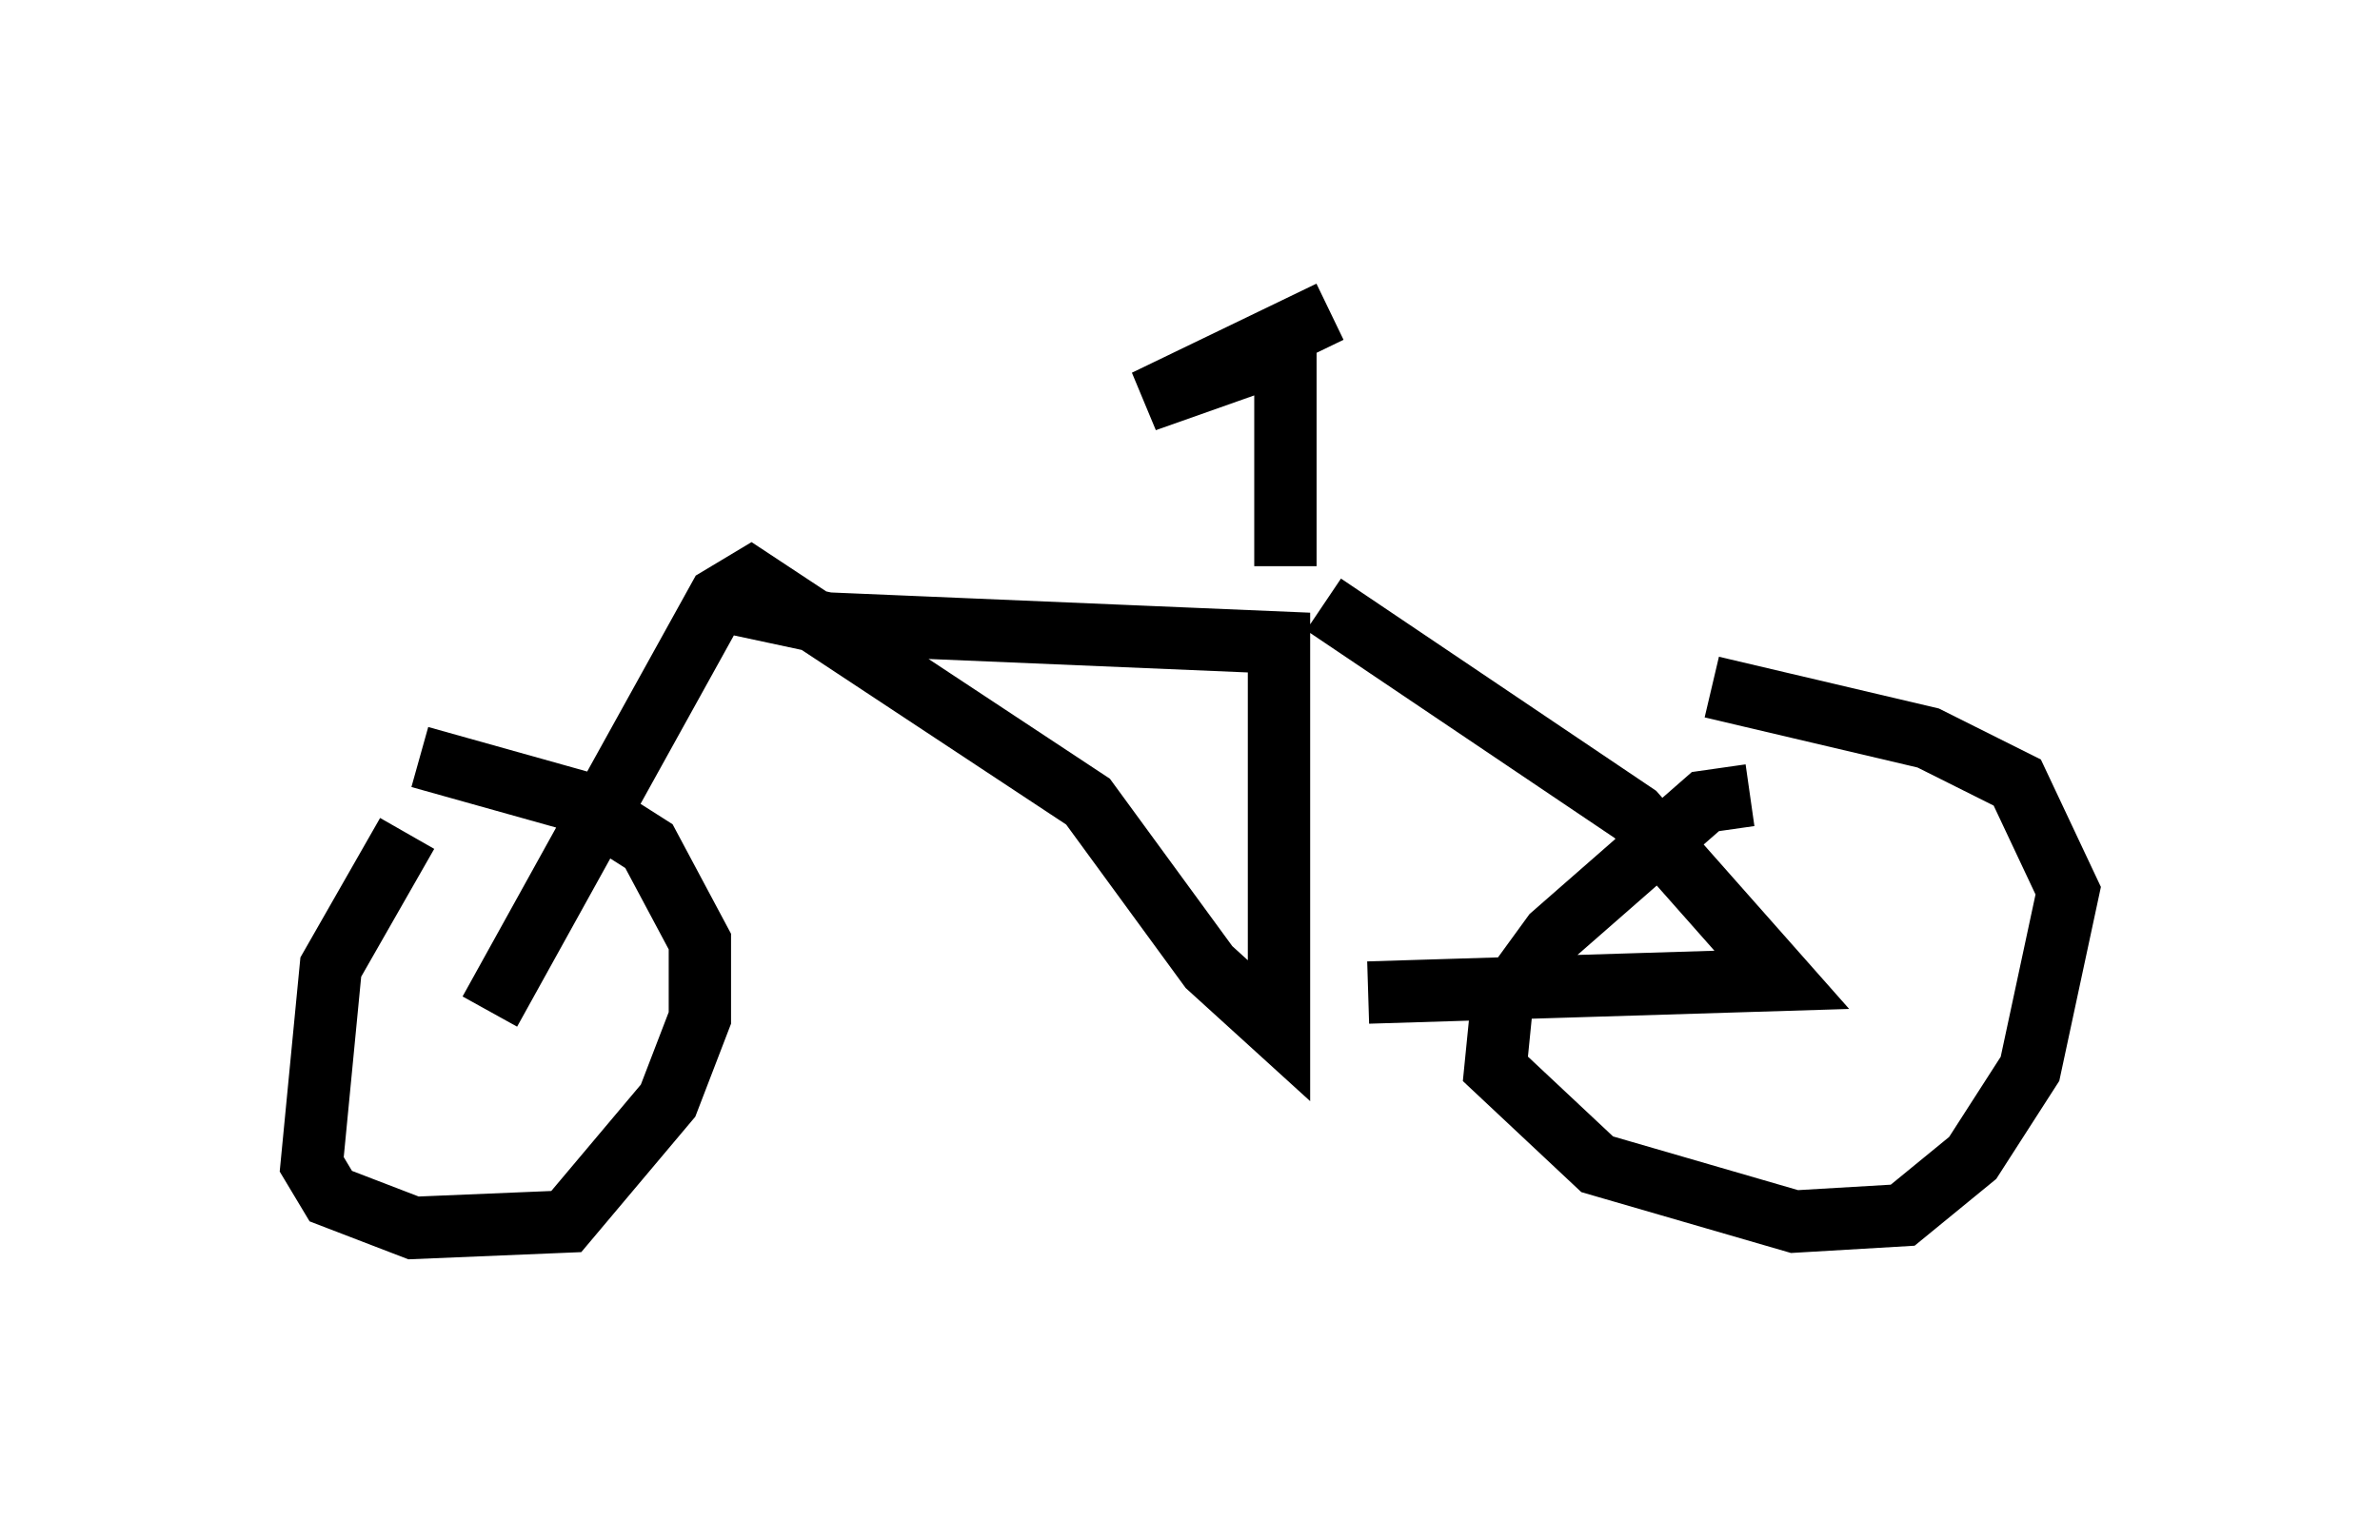 <?xml version="1.0" encoding="utf-8" ?>
<svg baseProfile="full" height="24.7" version="1.1" width="38.175" xmlns="http://www.w3.org/2000/svg" xmlns:ev="http://www.w3.org/2001/xml-events" xmlns:xlink="http://www.w3.org/1999/xlink"><defs /><rect fill="white" height="24.7" width="38.175" x="0" y="0" /><path d="M7.144, 12.963 m-0.613, 0.408 l-1.225, 2.144 -0.306, 3.165 l0.306, 0.51 1.327, 0.51 l2.45, -0.102 1.633, -1.94 l0.51, -1.327 0.0, -1.225 l-0.817, -1.531 -1.123, -0.715 l-2.552, -0.715 m21.336, 0.613 l-0.715, 0.102 -2.45, 2.144 l-0.817, 1.123 -0.102, 1.021 l1.633, 1.531 3.165, 0.919 l1.735, -0.102 1.123, -0.919 l0.919, -1.429 0.613, -2.858 l-0.817, -1.735 -1.429, -0.715 l-3.471, -0.817 m-19.6, 5.206 l3.675, -6.635 0.51, -0.306 l5.41, 3.573 1.94, 2.654 l1.123, 1.021 0.0, -6.227 l-7.248, -0.306 -1.429, -0.306 m0.306, 0.0 l0.0, 0.0 m9.086, 0.0 l5.002, 3.369 2.348, 2.654 l-6.635, 0.204 m-1.327, -6.84 l0.0, -3.165 -0.51, -0.102 l-1.735, 0.613 2.96, -1.429 m-10.004, 3.777 " fill="none" stroke="black" stroke-width="1" /></svg>